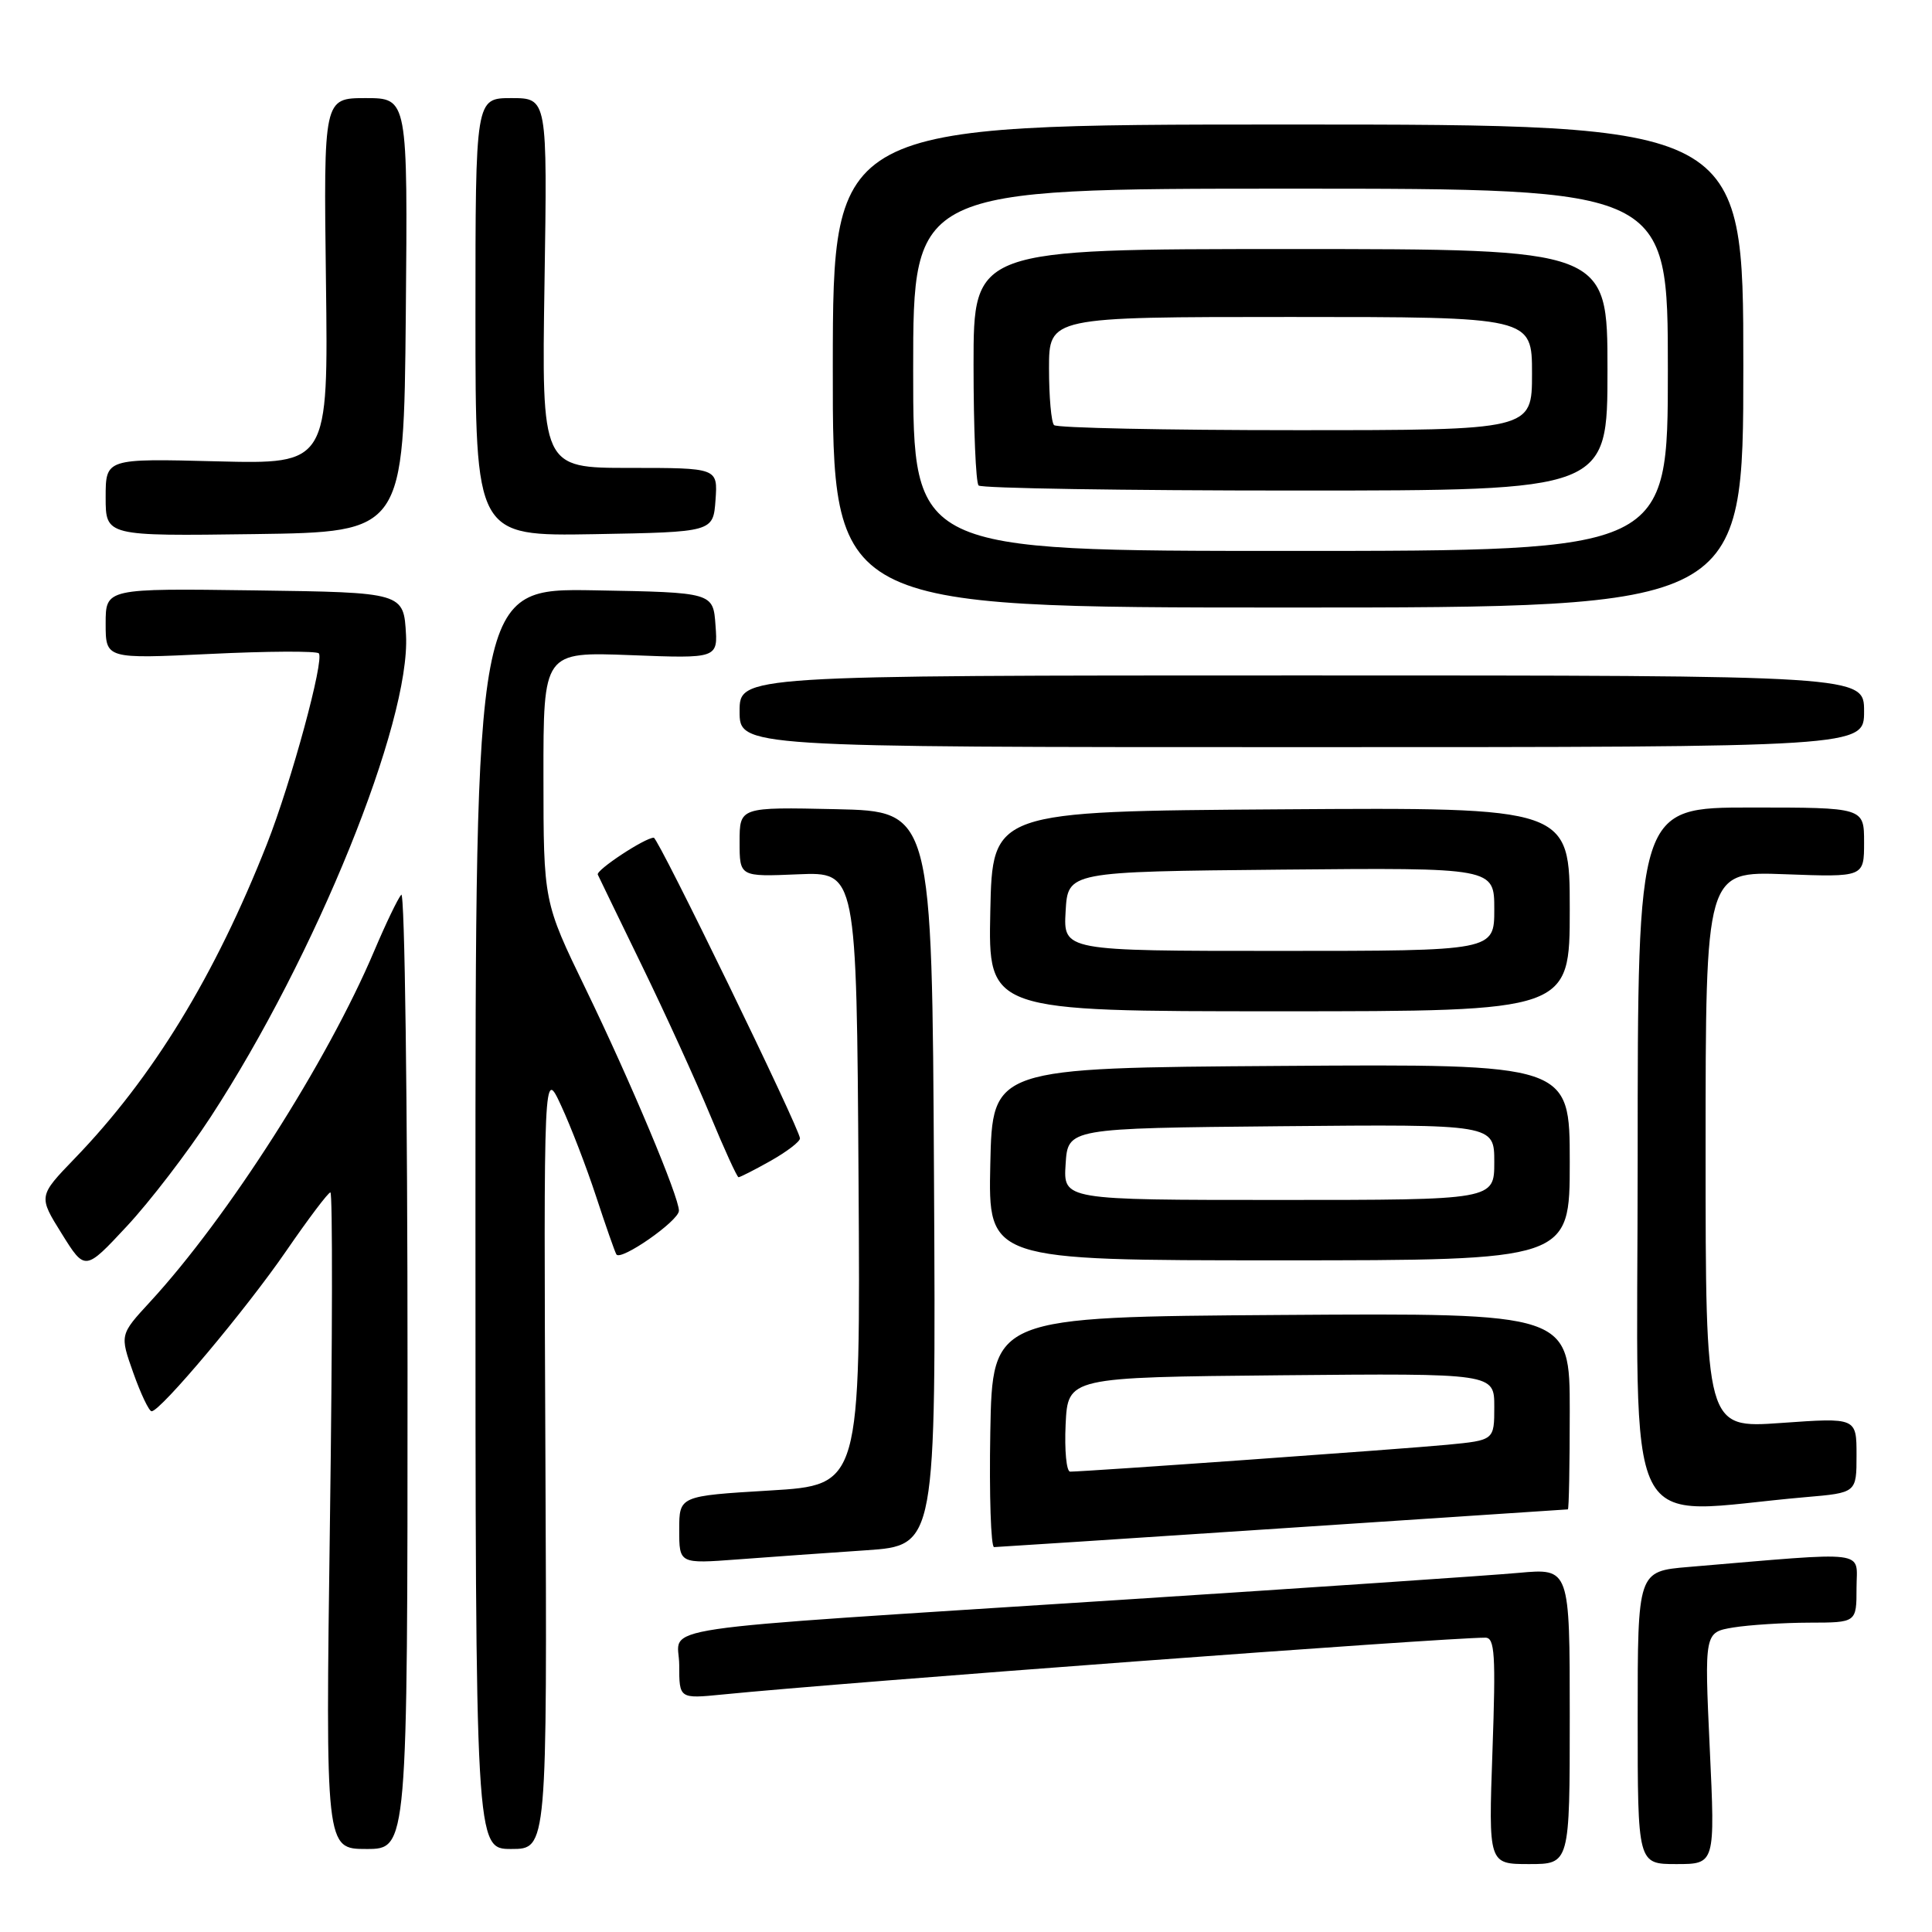 <?xml version="1.0" encoding="UTF-8" standalone="no"?>
<!DOCTYPE svg PUBLIC "-//W3C//DTD SVG 1.1//EN" "http://www.w3.org/Graphics/SVG/1.1/DTD/svg11.dtd" >
<svg xmlns="http://www.w3.org/2000/svg" xmlns:xlink="http://www.w3.org/1999/xlink" version="1.1" viewBox="0 0 256 256">
 <g >
 <path fill="currentColor"
d=" M 208.00 227.40 C 208.00 207.80 208.00 207.80 201.25 208.41 C 197.54 208.75 173.80 210.36 148.50 211.99 C 83.89 216.16 90.00 215.26 90.00 220.63 C 90.00 225.10 90.00 225.10 95.75 224.53 C 111.96 222.91 191.34 217.00 196.82 217.00 C 198.07 217.00 198.21 219.22 197.76 232.00 C 197.23 247.00 197.23 247.00 202.61 247.00 C 208.00 247.00 208.00 247.00 208.00 227.40 Z  M 226.55 231.64 C 225.84 216.29 225.84 216.29 229.67 215.65 C 231.78 215.31 236.31 215.02 239.75 215.01 C 246.00 215.00 246.00 215.00 246.00 210.41 C 246.00 205.32 248.10 205.58 223.75 207.63 C 217.00 208.20 217.00 208.20 217.00 227.60 C 217.00 247.00 217.00 247.00 222.13 247.00 C 227.27 247.00 227.27 247.00 226.55 231.64 Z  M 54.00 181.30 C 54.00 146.26 53.63 118.03 53.17 118.55 C 52.71 119.07 51.11 122.41 49.60 125.97 C 43.38 140.67 30.20 161.31 19.87 172.52 C 15.87 176.86 15.87 176.86 17.67 181.93 C 18.66 184.72 19.75 187.00 20.09 187.00 C 21.27 187.00 32.64 173.46 37.93 165.75 C 40.86 161.49 43.49 158.00 43.78 158.00 C 44.08 158.00 44.05 177.57 43.72 201.50 C 43.13 245.00 43.13 245.00 48.56 245.00 C 54.00 245.00 54.00 245.00 54.00 181.30 Z  M 72.27 193.25 C 72.04 141.50 72.04 141.50 74.36 146.52 C 75.64 149.28 77.72 154.68 78.98 158.52 C 80.24 162.36 81.45 165.82 81.67 166.21 C 82.21 167.16 89.91 161.80 89.96 160.44 C 90.02 158.71 83.55 143.29 77.59 131.00 C 72.02 119.50 72.02 119.50 72.01 102.94 C 72.00 86.37 72.00 86.37 83.56 86.81 C 95.13 87.26 95.13 87.26 94.81 82.88 C 94.50 78.50 94.50 78.50 78.75 78.22 C 63.00 77.95 63.00 77.95 63.00 161.47 C 63.00 245.00 63.00 245.00 67.75 245.00 C 72.50 245.00 72.50 245.00 72.27 193.25 Z  M 114.76 205.42 C 124.02 204.79 124.02 204.79 123.76 156.14 C 123.50 107.50 123.50 107.50 110.75 107.22 C 98.00 106.94 98.00 106.94 98.00 111.56 C 98.00 116.18 98.00 116.18 105.75 115.85 C 113.50 115.53 113.50 115.53 113.76 156.15 C 114.02 196.78 114.02 196.78 102.01 197.50 C 90.00 198.22 90.00 198.22 90.00 202.71 C 90.00 207.21 90.00 207.21 97.75 206.63 C 102.01 206.31 109.67 205.76 114.76 205.42 Z  M 170.00 202.50 C 190.62 201.13 207.61 200.01 207.75 200.00 C 207.89 200.00 208.00 194.14 208.00 186.99 C 208.00 173.98 208.00 173.98 169.75 174.24 C 131.50 174.50 131.50 174.50 131.22 189.75 C 131.07 198.14 131.30 205.00 131.72 205.00 C 132.15 204.99 149.38 203.87 170.00 202.50 Z  M 239.25 198.38 C 246.00 197.80 246.00 197.80 246.00 192.82 C 246.00 187.84 246.00 187.84 236.00 188.55 C 226.00 189.26 226.00 189.26 226.00 152.35 C 226.00 115.45 226.00 115.45 236.50 115.84 C 247.00 116.23 247.00 116.23 247.00 111.61 C 247.00 107.00 247.00 107.00 232.00 107.00 C 217.00 107.00 217.00 107.00 217.00 153.62 C 217.00 205.59 214.49 200.53 239.25 198.38 Z  M 27.91 148.01 C 41.85 126.65 54.40 95.69 53.80 84.15 C 53.50 78.50 53.50 78.50 33.75 78.23 C 14.00 77.96 14.00 77.96 14.00 82.63 C 14.00 87.31 14.00 87.31 27.83 86.65 C 35.43 86.28 41.92 86.25 42.24 86.57 C 43.02 87.36 38.60 103.64 35.37 111.84 C 28.48 129.31 20.25 142.78 9.90 153.50 C 5.08 158.50 5.08 158.50 8.18 163.47 C 11.27 168.43 11.27 168.43 16.81 162.48 C 19.86 159.21 24.85 152.70 27.91 148.01 Z  M 208.00 153.99 C 208.00 140.98 208.00 140.98 169.75 141.24 C 131.50 141.50 131.50 141.50 131.22 154.25 C 130.94 167.00 130.94 167.00 169.47 167.00 C 208.00 167.00 208.00 167.00 208.00 153.99 Z  M 102.11 153.82 C 104.25 152.61 106.00 151.28 106.00 150.84 C 106.00 149.63 87.22 111.00 86.63 111.00 C 85.46 111.00 78.94 115.30 79.21 115.89 C 79.37 116.25 82.02 121.70 85.09 128.02 C 88.16 134.33 92.21 143.21 94.09 147.74 C 95.97 152.27 97.66 155.98 97.86 155.99 C 98.06 155.99 99.98 155.02 102.11 153.82 Z  M 208.00 120.49 C 208.00 106.98 208.00 106.98 169.75 107.24 C 131.50 107.50 131.50 107.50 131.22 120.75 C 130.94 134.00 130.94 134.00 169.47 134.00 C 208.00 134.00 208.00 134.00 208.00 120.49 Z  M 247.00 94.25 C 247.00 89.50 247.00 89.50 172.50 89.50 C 98.00 89.50 98.00 89.50 98.00 94.25 C 98.00 99.00 98.00 99.00 172.50 99.00 C 247.00 99.00 247.00 99.00 247.00 94.25 Z  M 231.00 48.50 C 231.00 16.50 231.00 16.50 170.69 16.50 C 110.38 16.50 110.38 16.50 110.35 48.50 C 110.32 80.50 110.32 80.50 170.66 80.50 C 231.00 80.50 231.00 80.50 231.00 48.50 Z  M 53.77 41.75 C 54.03 13.00 54.03 13.00 48.46 13.00 C 42.88 13.00 42.88 13.00 43.19 37.25 C 43.50 61.50 43.50 61.50 28.75 61.13 C 14.00 60.75 14.00 60.75 14.00 65.90 C 14.00 71.04 14.00 71.04 33.75 70.77 C 53.50 70.50 53.50 70.50 53.77 41.75 Z  M 94.81 66.25 C 95.11 62.00 95.11 62.00 83.44 62.00 C 71.77 62.00 71.77 62.00 72.15 37.50 C 72.53 13.00 72.53 13.00 67.76 13.00 C 63.00 13.00 63.00 13.00 63.00 42.03 C 63.00 71.05 63.00 71.05 78.75 70.78 C 94.50 70.50 94.50 70.50 94.81 66.25 Z  M 141.20 188.75 C 141.50 182.50 141.50 182.50 169.75 182.23 C 198.00 181.97 198.00 181.97 198.00 186.40 C 198.00 190.84 198.00 190.84 191.75 191.44 C 185.92 192.00 143.78 195.00 141.80 195.00 C 141.31 195.00 141.04 192.19 141.20 188.75 Z  M 141.20 154.25 C 141.50 149.50 141.50 149.50 169.75 149.23 C 198.00 148.97 198.00 148.97 198.00 153.98 C 198.00 159.00 198.00 159.00 169.45 159.00 C 140.89 159.00 140.89 159.00 141.20 154.25 Z  M 141.20 120.75 C 141.50 115.50 141.50 115.50 169.75 115.23 C 198.00 114.97 198.00 114.97 198.00 120.48 C 198.00 126.00 198.00 126.00 169.45 126.00 C 140.90 126.00 140.90 126.00 141.20 120.75 Z  M 121.00 49.00 C 121.00 25.00 121.00 25.00 171.00 25.00 C 221.00 25.00 221.00 25.00 221.00 49.00 C 221.00 73.00 221.00 73.00 171.00 73.00 C 121.00 73.00 121.00 73.00 121.00 49.00 Z  M 213.00 49.00 C 213.00 33.00 213.00 33.00 171.00 33.00 C 129.00 33.00 129.00 33.00 129.00 48.33 C 129.00 56.77 129.30 63.97 129.67 64.33 C 130.03 64.70 148.93 65.00 171.67 65.00 C 213.00 65.00 213.00 65.00 213.00 49.00 Z  M 139.67 56.33 C 139.30 55.97 139.00 52.59 139.00 48.83 C 139.00 42.00 139.00 42.00 171.00 42.00 C 203.00 42.00 203.00 42.00 203.00 49.50 C 203.00 57.00 203.00 57.00 171.67 57.00 C 154.43 57.00 140.03 56.70 139.67 56.33 Z "/>
</g>
</svg>
